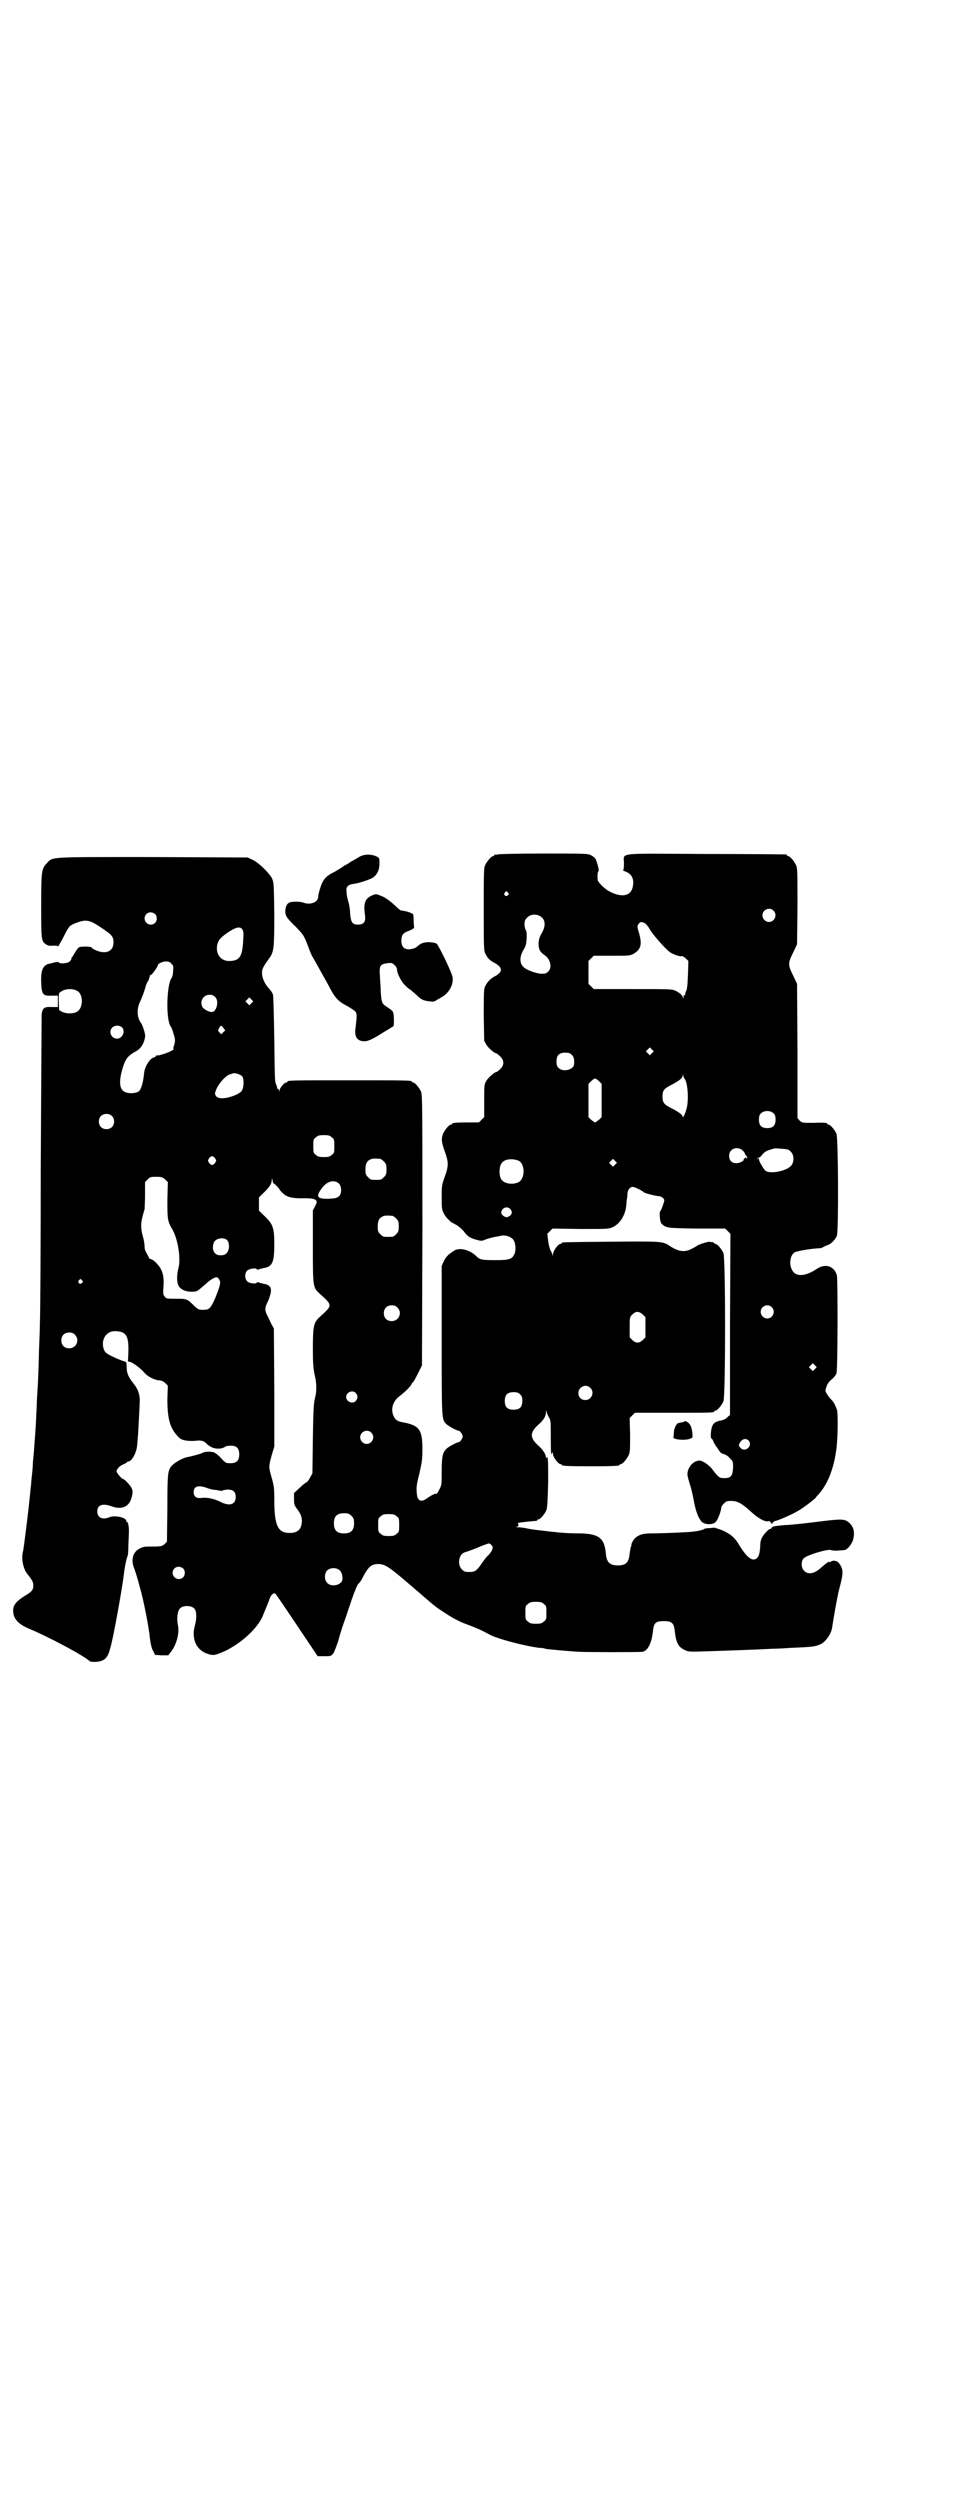 <?xml version="1.0" standalone="no"?>
<!DOCTYPE svg PUBLIC "-//W3C//DTD SVG 20010904//EN"
 "http://www.w3.org/TR/2001/REC-SVG-20010904/DTD/svg10.dtd">
<svg version="1.0" xmlns="http://www.w3.org/2000/svg"
 width="1100pt" height="2850pt" viewBox="0 0 1100 2850"
 preserveAspectRatio="xMidYMid meet">
<g transform="translate(0,2850) scale(0.5,-0.5)"
fill="#000000" stroke="none">
<path d="M1136 3752 c-3 -1 -6 -1 -7 0 0 0 -1 0 -1 -2 0 -1 -1 -2 -3 -2 -4 0
-14 -12 -18 -21 -3 -6 -3 -20 -3 -101 0 -89 0 -93 4 -101 5 -10 10 -15 22 -21
12 -7 16 -14 11 -21 -2 -2 -7 -7 -12 -9 -10 -5 -20 -16 -23 -26 -2 -4 -2 -28
-2 -64 l1 -57 5 -9 c5 -8 19 -20 24 -20 0 0 4 -3 8 -7 9 -9 9 -20 -1 -29 -3
-3 -7 -6 -8 -6 -4 0 -18 -12 -23 -20 -5 -9 -5 -9 -5 -46 l0 -37 -6 -6 -6 -6
-25 0 c-27 0 -36 -1 -36 -3 0 -1 -1 -2 -3 -2 -4 0 -14 -12 -18 -21 -4 -11 -4
-18 4 -40 9 -25 9 -33 0 -58 -7 -19 -7 -21 -7 -47 0 -24 0 -27 5 -37 3 -5 7
-11 10 -13 2 -2 5 -5 6 -6 2 -1 7 -4 13 -7 5 -3 13 -10 17 -15 8 -11 14 -15
30 -19 10 -3 12 -2 19 1 5 2 13 4 17 5 4 1 11 2 16 3 11 4 28 -2 32 -11 4 -8
5 -24 0 -32 -5 -10 -12 -12 -43 -12 -32 0 -35 1 -44 10 -15 14 -37 19 -49 12
-14 -9 -19 -14 -24 -24 l-5 -11 0 -169 c0 -181 0 -181 10 -191 4 -5 25 -16 29
-16 3 0 9 -9 9 -13 0 -4 -6 -13 -9 -13 -4 0 -25 -11 -29 -16 -8 -8 -10 -18
-10 -52 0 -29 0 -30 -6 -41 -3 -6 -6 -10 -6 -9 -1 2 -10 -2 -20 -9 -16 -12
-24 -7 -25 13 -1 11 0 19 6 42 6 27 7 32 7 57 0 43 -7 53 -43 60 -14 2 -19 6
-23 15 -7 16 -1 34 14 45 12 9 25 22 27 27 1 2 2 4 3 4 1 0 6 9 11 19 l10 20
1 308 c0 277 0 309 -3 316 -4 9 -14 21 -18 21 -2 0 -3 1 -3 2 0 3 -13 3 -142
3 -129 0 -142 0 -142 -3 0 -1 -1 -2 -3 -2 -4 0 -15 -13 -15 -18 -1 -5 -1 -5
-1 0 -1 2 -2 4 -3 4 -2 0 -2 1 -2 1 1 1 0 5 -2 9 -3 6 -3 19 -4 102 -1 55 -2
98 -3 102 -1 4 -5 10 -9 14 -10 11 -16 24 -16 36 0 9 2 13 17 34 10 14 11 22
11 100 -1 69 -1 71 -5 81 -7 13 -30 36 -45 43 l-11 5 -216 1 c-241 0 -228 1
-242 -14 -12 -13 -13 -16 -13 -97 0 -77 0 -81 11 -88 4 -3 9 -4 16 -3 8 0 11
0 11 -2 0 -2 4 6 10 16 15 30 16 31 27 36 28 11 34 10 65 -11 21 -14 25 -19
25 -31 0 -15 -8 -23 -22 -23 -9 0 -25 6 -28 11 -1 2 -24 3 -29 0 -2 -1 -6 -7
-9 -12 -3 -5 -6 -10 -7 -11 -1 -1 -2 -2 -1 -3 0 -1 -1 -3 -4 -6 -5 -5 -23 -6
-25 -2 0 1 -3 1 -9 0 -4 -1 -10 -3 -12 -3 -15 -3 -20 -15 -19 -42 1 -29 4 -32
24 -31 l14 0 0 -13 0 -13 -14 0 c-17 1 -21 -2 -23 -17 0 -4 -1 -160 -2 -346 0
-186 -1 -347 -2 -358 0 -11 -1 -39 -2 -62 -1 -45 -2 -71 -4 -100 -1 -10 -1
-29 -2 -42 -1 -25 -2 -42 -4 -66 -1 -13 -1 -19 -4 -48 0 -7 -1 -19 -2 -27 -1
-8 -2 -19 -2 -23 -1 -4 -2 -21 -4 -37 -4 -39 -13 -108 -14 -113 -5 -16 -1 -40
9 -53 12 -15 14 -19 14 -27 0 -10 -3 -14 -22 -25 -18 -12 -24 -20 -24 -32 0
-18 11 -31 38 -42 45 -19 120 -59 135 -72 3 -3 7 -3 14 -3 20 1 28 7 34 29 7
21 28 139 32 173 1 11 5 32 9 42 0 2 1 11 1 20 0 9 1 21 1 27 1 12 -1 28 -4
28 -1 0 -2 1 -2 3 0 7 -26 13 -38 8 -16 -7 -28 -1 -28 13 0 15 12 19 32 12 21
-8 37 -3 44 13 5 13 6 22 2 29 -3 6 -16 20 -19 20 -3 0 -14 13 -15 17 0 6 8
14 17 17 4 2 7 4 7 4 0 1 1 2 3 2 8 0 19 21 20 37 1 7 1 17 2 23 1 17 4 70 4
82 -1 13 -4 22 -13 34 -14 18 -17 25 -17 42 0 7 -1 9 -4 10 -7 1 -38 15 -42
19 -7 5 -10 19 -7 30 4 13 14 21 29 20 23 -1 29 -11 28 -47 l-1 -22 5 -1 c7
-2 24 -15 32 -24 7 -9 23 -17 33 -18 6 0 10 -2 15 -6 l6 -6 -1 -31 c0 -46 6
-67 26 -87 6 -7 20 -9 37 -8 14 2 21 0 28 -8 1 -1 5 -4 9 -6 8 -5 24 -5 31 0
2 2 8 3 14 3 13 0 19 -6 19 -20 0 -14 -6 -20 -20 -20 -10 0 -11 0 -21 11 -5 6
-12 11 -15 13 -5 3 -23 3 -27 0 -3 -2 -20 -7 -35 -10 -12 -2 -32 -14 -38 -22
-7 -11 -8 -16 -8 -95 l-1 -76 -5 -5 c-6 -5 -7 -6 -27 -6 -17 0 -22 0 -29 -4
-16 -7 -22 -25 -14 -45 4 -11 8 -24 14 -47 5 -16 14 -60 17 -78 2 -10 3 -21 4
-24 0 -3 1 -10 2 -17 1 -7 3 -17 6 -22 l5 -10 15 -1 15 0 7 9 c12 16 19 42 15
60 -3 14 -1 31 4 37 7 9 28 8 34 0 5 -6 5 -23 1 -37 -9 -31 3 -58 30 -66 13
-4 16 -3 39 7 37 18 72 50 85 78 5 13 13 31 16 40 3 10 10 16 14 12 1 -1 23
-33 49 -72 l47 -70 15 0 c15 0 16 0 21 7 2 3 7 16 11 28 3 12 9 31 13 42 4 11
12 35 18 53 7 20 13 34 15 35 2 2 5 6 7 9 16 32 23 37 42 36 14 -2 22 -7 72
-50 57 -49 54 -47 73 -59 22 -15 38 -23 55 -29 14 -5 31 -12 49 -22 17 -10 82
-27 115 -31 6 0 12 -1 13 -2 4 -1 57 -6 78 -7 20 -1 138 -1 144 0 12 2 21 19
24 46 2 20 6 24 25 24 18 0 23 -4 25 -23 3 -27 8 -36 23 -43 8 -4 11 -4 45 -3
62 2 117 4 155 6 10 0 28 1 41 2 51 2 58 3 70 9 11 6 23 23 25 37 3 21 13 78
18 95 8 30 8 39 -3 53 -4 5 -13 6 -17 3 -2 -1 -4 -2 -5 -1 -1 1 -9 -5 -18 -13
-15 -14 -30 -17 -39 -7 -7 6 -7 22 -1 28 8 8 56 22 62 19 3 -1 10 -2 17 -1 6
0 13 1 14 1 6 0 17 13 20 24 5 19 0 33 -14 42 -9 5 -17 5 -79 -3 -25 -3 -53
-6 -62 -6 -24 -2 -29 -3 -31 -6 0 -2 -2 -3 -4 -3 -3 0 -17 -15 -19 -22 -2 -3
-3 -10 -3 -16 -1 -17 -3 -24 -7 -28 -10 -10 -24 1 -42 31 -10 17 -21 25 -40
33 -9 3 -17 6 -18 5 -1 0 -5 -1 -10 -1 -5 0 -10 -1 -11 -2 -4 -3 -20 -6 -37
-7 -34 -2 -69 -3 -86 -3 -21 0 -33 -6 -40 -18 -2 -4 -4 -8 -3 -8 1 0 0 -2 -1
-4 -1 -2 -2 -9 -3 -16 -2 -20 -8 -27 -27 -27 -18 0 -25 7 -27 24 -3 38 -15 48
-59 49 -23 0 -41 1 -67 4 -33 4 -37 4 -53 7 -8 2 -19 3 -23 3 -6 1 -7 1 -2 1
4 1 5 2 4 5 -1 2 -1 4 0 4 1 0 3 0 5 1 2 0 10 1 18 2 20 2 20 1 20 3 0 1 1 2
3 2 4 0 14 12 18 21 2 6 3 21 4 64 0 49 0 62 -4 55 0 -2 -1 -1 -1 1 0 7 -6 16
-15 25 -23 20 -23 32 0 52 10 9 15 18 15 26 l0 5 2 -5 c0 -3 3 -8 5 -12 4 -6
4 -11 4 -44 0 -41 1 -43 3 -37 1 3 2 3 2 -2 0 -7 12 -23 17 -23 2 0 3 -1 3 -2
0 -2 11 -3 66 -3 55 0 66 1 66 3 0 1 1 2 3 2 4 0 14 12 18 21 3 7 3 15 3 46
l-1 38 6 6 6 6 85 0 c85 0 96 0 96 3 0 1 1 2 3 2 4 0 14 12 18 21 5 11 5 327
0 338 -4 9 -14 21 -18 21 -2 0 -3 1 -3 2 0 0 -2 1 -3 2 -2 0 -6 0 -8 1 -4 0
-24 -6 -28 -9 -1 -1 -6 -4 -12 -7 -17 -9 -31 -7 -53 8 -14 9 -22 9 -133 8
-109 -1 -111 -1 -111 -3 0 -1 -1 -2 -3 -2 -5 0 -17 -16 -17 -24 -1 -6 -1 -6
-1 -1 -1 3 -3 8 -5 11 -1 2 -4 12 -5 21 l-2 16 6 6 6 6 64 -1 c61 0 64 0 73 4
16 7 29 27 31 48 1 7 1 15 2 17 0 2 1 7 1 11 0 9 6 16 12 16 4 0 19 -7 25 -12
3 -3 25 -8 33 -9 7 0 14 -5 14 -10 0 -3 -7 -23 -9 -24 -3 -3 -1 -26 3 -29 10
-10 13 -10 80 -11 l65 0 6 -6 6 -6 -1 -206 0 -207 -6 -5 c-3 -4 -9 -7 -17 -8
-12 -3 -16 -6 -19 -17 -2 -9 -3 -24 0 -24 1 0 2 -2 3 -4 1 -3 5 -11 10 -17 6
-10 9 -13 14 -14 4 -1 10 -4 14 -9 8 -8 8 -8 8 -22 -1 -19 -5 -24 -20 -24 -11
0 -13 1 -28 21 -7 9 -22 19 -28 19 -12 0 -23 -10 -27 -23 -2 -9 -2 -10 5 -33
3 -9 7 -27 9 -39 5 -24 10 -36 17 -44 7 -8 28 -8 33 0 5 5 12 26 12 31 0 3 3
7 6 10 5 5 7 6 16 6 14 0 23 -4 43 -22 19 -18 36 -27 43 -24 1 1 3 -1 5 -3 3
-4 3 -4 5 0 1 1 3 3 4 3 5 0 39 15 51 22 13 7 43 30 43 32 0 0 3 4 6 7 20 22
34 56 40 98 4 22 5 88 2 95 -5 13 -7 17 -13 23 -4 4 -8 10 -10 13 -4 7 -4 7
-1 16 2 7 6 12 12 17 6 5 10 11 11 14 3 11 3 213 1 223 -6 22 -27 28 -46 15
-25 -17 -48 -19 -56 -3 -8 13 -5 35 6 41 5 3 43 9 55 9 3 0 8 1 10 3 2 1 6 3
9 4 8 2 19 13 22 22 4 14 3 222 -1 232 -4 9 -14 21 -18 21 -2 0 -3 1 -3 2 0 2
-5 3 -32 2 -25 0 -25 0 -31 5 l-5 6 0 153 -1 153 -9 19 c-12 24 -12 28 0 52
l9 19 1 86 c0 75 0 87 -3 94 -4 9 -14 21 -18 21 -2 0 -3 1 -3 2 0 1 -1 2 -2 2
-2 0 -84 1 -183 1 -208 1 -187 4 -187 -21 0 -11 -1 -16 -2 -16 -2 0 1 -1 5 -3
15 -5 21 -18 17 -35 -4 -21 -25 -25 -52 -11 -12 6 -28 22 -28 27 -1 11 0 19 2
20 2 0 -3 20 -7 28 -1 2 -6 6 -10 8 -7 4 -15 4 -108 4 -55 0 -102 -1 -105 -2z
m23 -87 c3 -3 3 -3 0 -6 -4 -5 -11 1 -7 6 4 4 4 4 7 0z m606 -41 c10 -9 3 -26
-10 -26 -8 0 -15 7 -15 15 0 13 16 20 25 11z m-1411 -8 c5 -5 5 -15 0 -20 -9
-9 -24 -2 -24 10 0 8 6 14 14 14 3 0 8 -2 10 -4z m883 -8 c8 -8 8 -21 -1 -36
-5 -9 -6 -13 -7 -22 0 -14 3 -20 13 -27 14 -9 19 -29 9 -38 -5 -5 -6 -5 -18
-5 -13 2 -33 9 -39 16 -9 9 -8 24 1 39 5 8 6 13 7 26 0 10 0 16 -2 18 -1 2 -3
8 -3 13 0 8 1 11 6 16 9 9 24 9 34 0z m235 -13 c3 -2 8 -8 11 -14 7 -12 35
-44 46 -52 8 -5 21 -10 26 -9 2 1 6 -2 10 -5 l6 -6 -1 -32 c-1 -24 -2 -34 -5
-38 -1 -4 -2 -7 -1 -8 0 -1 0 -1 -1 0 -2 1 -3 0 -3 -4 0 -5 -1 -5 -1 -2 -2 6
-7 11 -17 16 -9 4 -11 4 -98 4 l-89 0 -6 6 -6 6 0 26 0 26 6 6 6 6 41 0 c38 0
42 0 49 4 18 10 21 22 13 49 -4 13 -4 14 -1 19 4 6 7 6 15 2z m-919 -14 c3 -4
3 -8 2 -25 -2 -37 -8 -46 -30 -47 -21 -1 -34 16 -29 38 3 10 6 14 21 25 20 14
31 17 36 9z m-162 -78 c5 -5 5 -6 4 -17 0 -7 -2 -14 -3 -15 -12 -15 -14 -97
-2 -112 1 -1 4 -8 6 -16 4 -12 4 -15 2 -24 -2 -5 -3 -10 -2 -11 0 -4 -36 -17
-39 -14 0 0 -1 0 -1 -1 0 -2 -2 -3 -5 -4 -9 -2 -20 -20 -22 -34 -2 -23 -7 -39
-12 -43 -8 -6 -29 -6 -36 1 -10 8 -9 30 2 61 5 14 12 21 27 29 9 5 15 12 19
24 3 10 3 12 0 23 -2 7 -5 14 -6 16 -11 14 -12 34 -2 53 2 5 6 14 8 21 2 6 4
12 4 14 1 2 2 3 2 4 0 1 2 4 4 7 1 4 3 8 3 10 0 2 1 3 2 2 2 -1 16 19 16 22 0
4 11 9 19 9 5 0 9 -1 12 -5z m-215 -62 c15 -8 14 -41 -1 -48 -8 -5 -25 -4 -33
0 l-7 4 -1 20 c0 18 0 19 5 22 10 7 26 8 37 2z m315 -14 c9 -8 4 -32 -6 -34
-6 -2 -20 6 -23 11 -7 13 2 28 16 28 6 0 9 -1 13 -5z m83 -14 l-5 -5 -4 4 -5
5 4 4 5 5 4 -4 5 -5 -4 -4z m-296 -55 c9 -8 2 -26 -11 -26 -13 0 -20 16 -11
25 6 6 16 6 22 1z m232 -2 l4 -5 -5 -5 -4 -4 -4 4 c-4 4 -4 5 -1 10 4 7 5 7
10 0z m978 -57 l-5 -5 -4 4 -5 5 4 4 5 5 4 -4 5 -5 -4 -4z m-183 -4 c5 -5 6
-11 5 -22 -1 -12 -25 -18 -35 -8 -4 4 -5 7 -5 15 0 14 6 20 20 20 8 0 11 -1
15 -5z m-752 -49 c3 -5 4 -17 1 -28 -2 -6 -4 -8 -13 -13 -22 -10 -42 -12 -48
-4 -3 5 -3 6 0 14 6 15 23 34 33 36 3 1 6 2 7 2 5 1 16 -3 20 -7z m1009 -5 c8
-9 10 -50 5 -68 -3 -12 -9 -24 -9 -19 0 4 -9 11 -25 19 -18 9 -21 13 -21 27 0
14 3 18 21 27 17 9 25 15 25 21 1 5 1 5 1 0 1 -3 2 -6 3 -7z m-195 -6 l6 -6 0
-38 0 -38 -6 -6 c-4 -3 -8 -6 -9 -6 -1 0 -5 3 -9 6 l-6 6 0 38 0 38 6 6 c3 3
7 6 9 6 2 0 6 -3 9 -6z m399 -74 c3 -3 4 -7 4 -14 0 -13 -6 -19 -19 -19 -13 0
-19 6 -19 19 0 7 1 11 4 14 7 8 23 8 30 0z m-1511 -5 c7 -6 7 -19 1 -25 -6 -7
-19 -7 -25 -1 -7 6 -7 19 -1 25 6 7 19 7 25 1z m502 -49 c6 -4 6 -6 6 -20 0
-14 0 -16 -6 -20 -4 -4 -7 -5 -18 -5 -11 0 -14 1 -18 5 -6 4 -6 6 -6 20 0 14
0 16 6 20 4 4 7 5 18 5 11 0 14 -1 18 -5z m938 -30 c3 -3 5 -6 5 -7 0 -1 1 -3
3 -5 3 -3 3 -4 1 -6 -2 -1 -2 -1 -1 1 1 2 1 2 -3 0 -2 -2 -3 -3 -3 -4 2 -2 -9
-8 -16 -8 -11 0 -17 6 -17 17 0 16 18 23 31 12z m110 -3 c7 -7 8 -22 1 -31 -9
-12 -45 -20 -58 -13 -4 2 -16 22 -16 27 0 3 0 4 -2 1 -2 -3 -2 -3 -1 0 0 2 1
3 3 3 1 -1 5 3 8 7 4 5 9 8 15 10 4 1 9 3 10 3 1 1 9 1 18 0 14 -1 16 -1 22
-7z m-1314 -15 c3 -5 3 -5 0 -10 -2 -3 -5 -5 -7 -5 -2 0 -5 2 -7 5 -3 5 -3 5
0 10 2 3 5 5 7 5 2 0 5 -2 7 -5z m377 -1 c1 0 5 -3 8 -6 5 -5 6 -7 6 -18 0
-11 -1 -13 -6 -18 -6 -6 -7 -6 -18 -6 -11 0 -12 0 -18 6 -5 5 -6 7 -6 17 0 14
3 20 12 24 5 2 8 2 22 1z m315 -4 c16 -7 16 -43 -1 -50 -15 -6 -34 -2 -39 9
-4 8 -4 24 0 32 5 12 23 15 40 9z m221 -9 l-5 -5 -4 4 -5 5 4 4 5 5 4 -4 5 -5
-4 -4z m-1027 -34 l6 -6 -1 -41 c0 -44 0 -48 12 -68 13 -24 19 -68 13 -88 -3
-12 -4 -26 -1 -36 3 -10 15 -17 31 -17 13 0 12 0 33 18 9 9 20 15 24 15 2 0 5
-2 6 -5 5 -6 2 -15 -9 -43 -9 -20 -13 -26 -23 -26 -13 -1 -16 0 -25 9 -16 16
-17 16 -41 16 -21 0 -23 0 -26 5 -4 4 -4 7 -3 22 2 24 -2 39 -14 52 -5 6 -12
11 -14 11 -3 1 -5 2 -5 3 0 1 -2 5 -5 10 -3 5 -5 10 -5 15 0 4 -1 15 -4 24 -6
23 -5 33 4 62 0 2 1 17 1 33 l0 29 6 6 c6 6 7 6 20 6 12 0 14 -1 20 -6z m247
-9 c0 2 14 -12 14 -14 0 -1 3 -4 7 -8 9 -9 21 -12 42 -12 34 1 41 -3 32 -18
l-5 -10 0 -80 c0 -91 0 -95 14 -108 32 -29 32 -27 0 -56 -12 -12 -14 -20 -14
-70 0 -35 1 -46 4 -60 5 -21 5 -37 1 -53 -3 -10 -4 -27 -5 -92 l-1 -80 -5 -9
c-3 -6 -6 -10 -8 -11 -2 -1 -9 -6 -16 -13 l-13 -12 0 -13 c0 -13 1 -15 6 -22
9 -12 11 -17 12 -27 0 -20 -9 -29 -28 -29 -27 0 -35 17 -35 76 0 27 -1 32 -6
50 -7 24 -7 26 0 51 l6 20 0 134 -1 135 -6 11 c-3 6 -7 15 -9 19 -6 11 -6 18
1 31 3 6 6 16 7 21 2 12 -3 18 -16 20 -4 1 -9 2 -11 3 -3 1 -5 1 -5 0 0 -4
-17 -2 -21 2 -7 6 -7 19 -1 25 5 5 22 7 22 3 0 -1 2 -1 5 0 2 1 7 2 11 3 20 3
24 14 24 54 0 39 -3 47 -26 68 l-9 9 0 15 0 15 9 9 c14 13 20 22 20 29 l1 7 1
-7 c1 -4 2 -6 2 -6z m150 -1 c6 -7 6 -22 0 -28 -4 -4 -8 -5 -21 -6 -30 -1 -34
4 -17 26 12 15 28 18 38 8z m390 -57 c6 -6 5 -13 -2 -17 -6 -3 -6 -3 -12 0 -4
3 -6 5 -6 8 0 11 13 16 20 9z m-268 -16 c1 0 5 -3 8 -6 5 -5 6 -7 6 -18 0 -11
-1 -13 -6 -18 -6 -6 -7 -6 -18 -6 -11 0 -12 0 -18 6 -5 5 -6 7 -6 17 0 14 3
20 12 24 5 2 8 2 22 1z m-378 -55 c7 -7 6 -26 -3 -32 -2 -2 -7 -3 -12 -3 -14
0 -21 13 -15 29 4 10 22 13 30 6z m-331 -92 c3 -3 3 -3 0 -6 -4 -5 -11 1 -7 6
4 4 4 4 7 0z m720 -62 c12 -12 3 -31 -13 -31 -11 0 -18 7 -18 18 0 11 7 18 18
18 6 0 9 -1 13 -5z m854 1 c10 -9 3 -26 -10 -26 -8 0 -15 7 -15 15 0 13 16 20
25 11z m-294 -17 l6 -6 0 -23 0 -23 -6 -6 c-4 -4 -8 -6 -12 -6 -4 0 -8 2 -12
6 l-6 6 0 23 c0 22 0 23 6 29 8 8 15 8 24 0z m-1296 -46 c12 -12 3 -31 -13
-31 -11 0 -18 7 -18 18 0 11 7 18 18 18 6 0 9 -1 13 -5z m1689 -78 l-5 -5 -4
4 -5 5 4 4 5 5 4 -4 5 -5 -4 -4z m-513 -43 c11 -10 3 -28 -11 -28 -9 0 -16 6
-16 16 0 14 17 22 27 12z m-535 -12 c5 -6 5 -12 0 -18 -7 -8 -22 -2 -22 9 0
11 15 17 22 9z m375 -3 c4 -4 5 -7 5 -15 0 -14 -6 -20 -20 -20 -14 0 -20 6
-20 20 0 14 6 20 20 20 8 0 11 -1 15 -5z m-340 -87 c10 -9 3 -26 -10 -26 -8 0
-15 7 -15 15 0 13 16 20 25 11z m861 -18 c11 -11 -6 -28 -17 -18 -6 6 -6 7 -1
15 5 7 13 8 18 3z m-1234 -109 c5 -2 14 -4 19 -4 6 -1 11 -2 12 -2 2 0 3 0 4
1 0 1 5 1 10 2 13 0 19 -5 19 -17 0 -17 -14 -22 -35 -11 -17 8 -30 10 -42 9
-13 -2 -19 3 -19 13 0 14 11 17 32 9z m328 -63 c5 -5 6 -7 6 -17 0 -16 -7 -23
-23 -23 -16 0 -23 7 -23 23 0 16 7 23 23 23 10 0 12 -1 17 -6z m103 -1 c6 -4
6 -6 6 -20 0 -14 0 -16 -6 -20 -4 -4 -7 -5 -18 -5 -11 0 -14 1 -18 5 -6 4 -6
6 -6 20 0 14 0 16 6 20 4 4 7 5 18 5 11 0 14 -1 18 -5z m218 -77 c-2 -4 -6
-10 -10 -13 -4 -4 -10 -12 -14 -18 -11 -16 -15 -19 -28 -19 -10 0 -12 1 -17 6
-11 11 -7 35 7 39 7 2 26 9 30 11 2 1 9 4 15 6 11 4 11 4 15 0 4 -4 4 -5 2
-12z m-705 -42 c5 -5 5 -15 0 -20 -9 -9 -24 -2 -24 10 0 8 6 14 14 14 3 0 8
-2 10 -4z m357 -4 c5 -4 8 -16 6 -23 -3 -11 -25 -16 -34 -6 -7 6 -7 21 -1 28
7 7 21 8 29 1z m466 -77 c6 -4 6 -6 6 -20 0 -14 0 -16 -6 -20 -4 -4 -7 -5 -18
-5 -11 0 -14 1 -18 5 -6 4 -6 6 -6 20 0 14 0 16 6 20 4 4 7 5 18 5 11 0 14 -1
18 -5z"/>
<path d="M821 3747 c-5 -3 -15 -9 -21 -12 -5 -4 -11 -7 -11 -7 -1 0 -4 -2 -8
-5 -3 -2 -11 -7 -18 -11 -19 -9 -26 -17 -32 -36 -3 -9 -5 -18 -5 -21 0 -12
-18 -19 -33 -13 -9 3 -28 3 -33 0 -6 -3 -8 -9 -9 -19 0 -11 3 -16 25 -37 16
-17 17 -18 25 -38 4 -11 9 -24 12 -29 6 -10 14 -25 23 -41 4 -7 12 -21 17 -31
11 -21 19 -30 38 -40 8 -4 16 -10 19 -12 5 -6 5 -8 1 -42 -2 -18 5 -27 21 -27
8 0 19 5 44 21 7 4 15 9 18 11 5 2 5 3 5 18 -1 19 -1 18 -14 27 -14 9 -14 10
-16 35 0 12 -2 29 -2 38 -2 22 1 26 17 28 10 1 11 1 16 -4 4 -3 6 -8 6 -10 0
-9 10 -29 19 -37 5 -5 10 -9 11 -9 0 0 6 -5 13 -11 13 -13 17 -14 31 -16 8 -1
11 -1 15 2 3 2 9 5 12 7 17 9 28 28 26 45 0 8 -30 70 -36 77 -2 2 -7 3 -16 4
-14 0 -20 -2 -29 -10 -3 -3 -8 -5 -15 -6 -14 -2 -21 5 -21 19 0 13 4 18 15 22
9 3 16 8 14 9 0 1 -1 8 -1 16 0 9 -1 15 -2 15 -1 -1 -2 0 -2 0 0 2 -18 7 -24
7 -2 0 -8 5 -14 11 -13 12 -24 20 -36 24 -8 3 -9 3 -18 -1 -15 -7 -19 -17 -15
-45 2 -15 -3 -21 -16 -21 -13 0 -16 5 -18 25 0 9 -2 21 -4 27 -2 6 -4 16 -4
21 -2 13 2 18 17 20 10 1 37 10 43 14 10 7 15 18 15 32 0 12 0 13 -6 16 -12 6
-28 6 -39 0z"/>
<path d="M1562 2459 c-1 -1 -7 -2 -12 -3 -6 0 -11 -11 -12 -20 0 -6 -1 -11 -1
-12 -4 -6 27 -9 38 -4 6 2 6 2 5 14 -2 13 -4 18 -10 23 -5 3 -7 4 -8 2z"/>
</g>
</svg>
